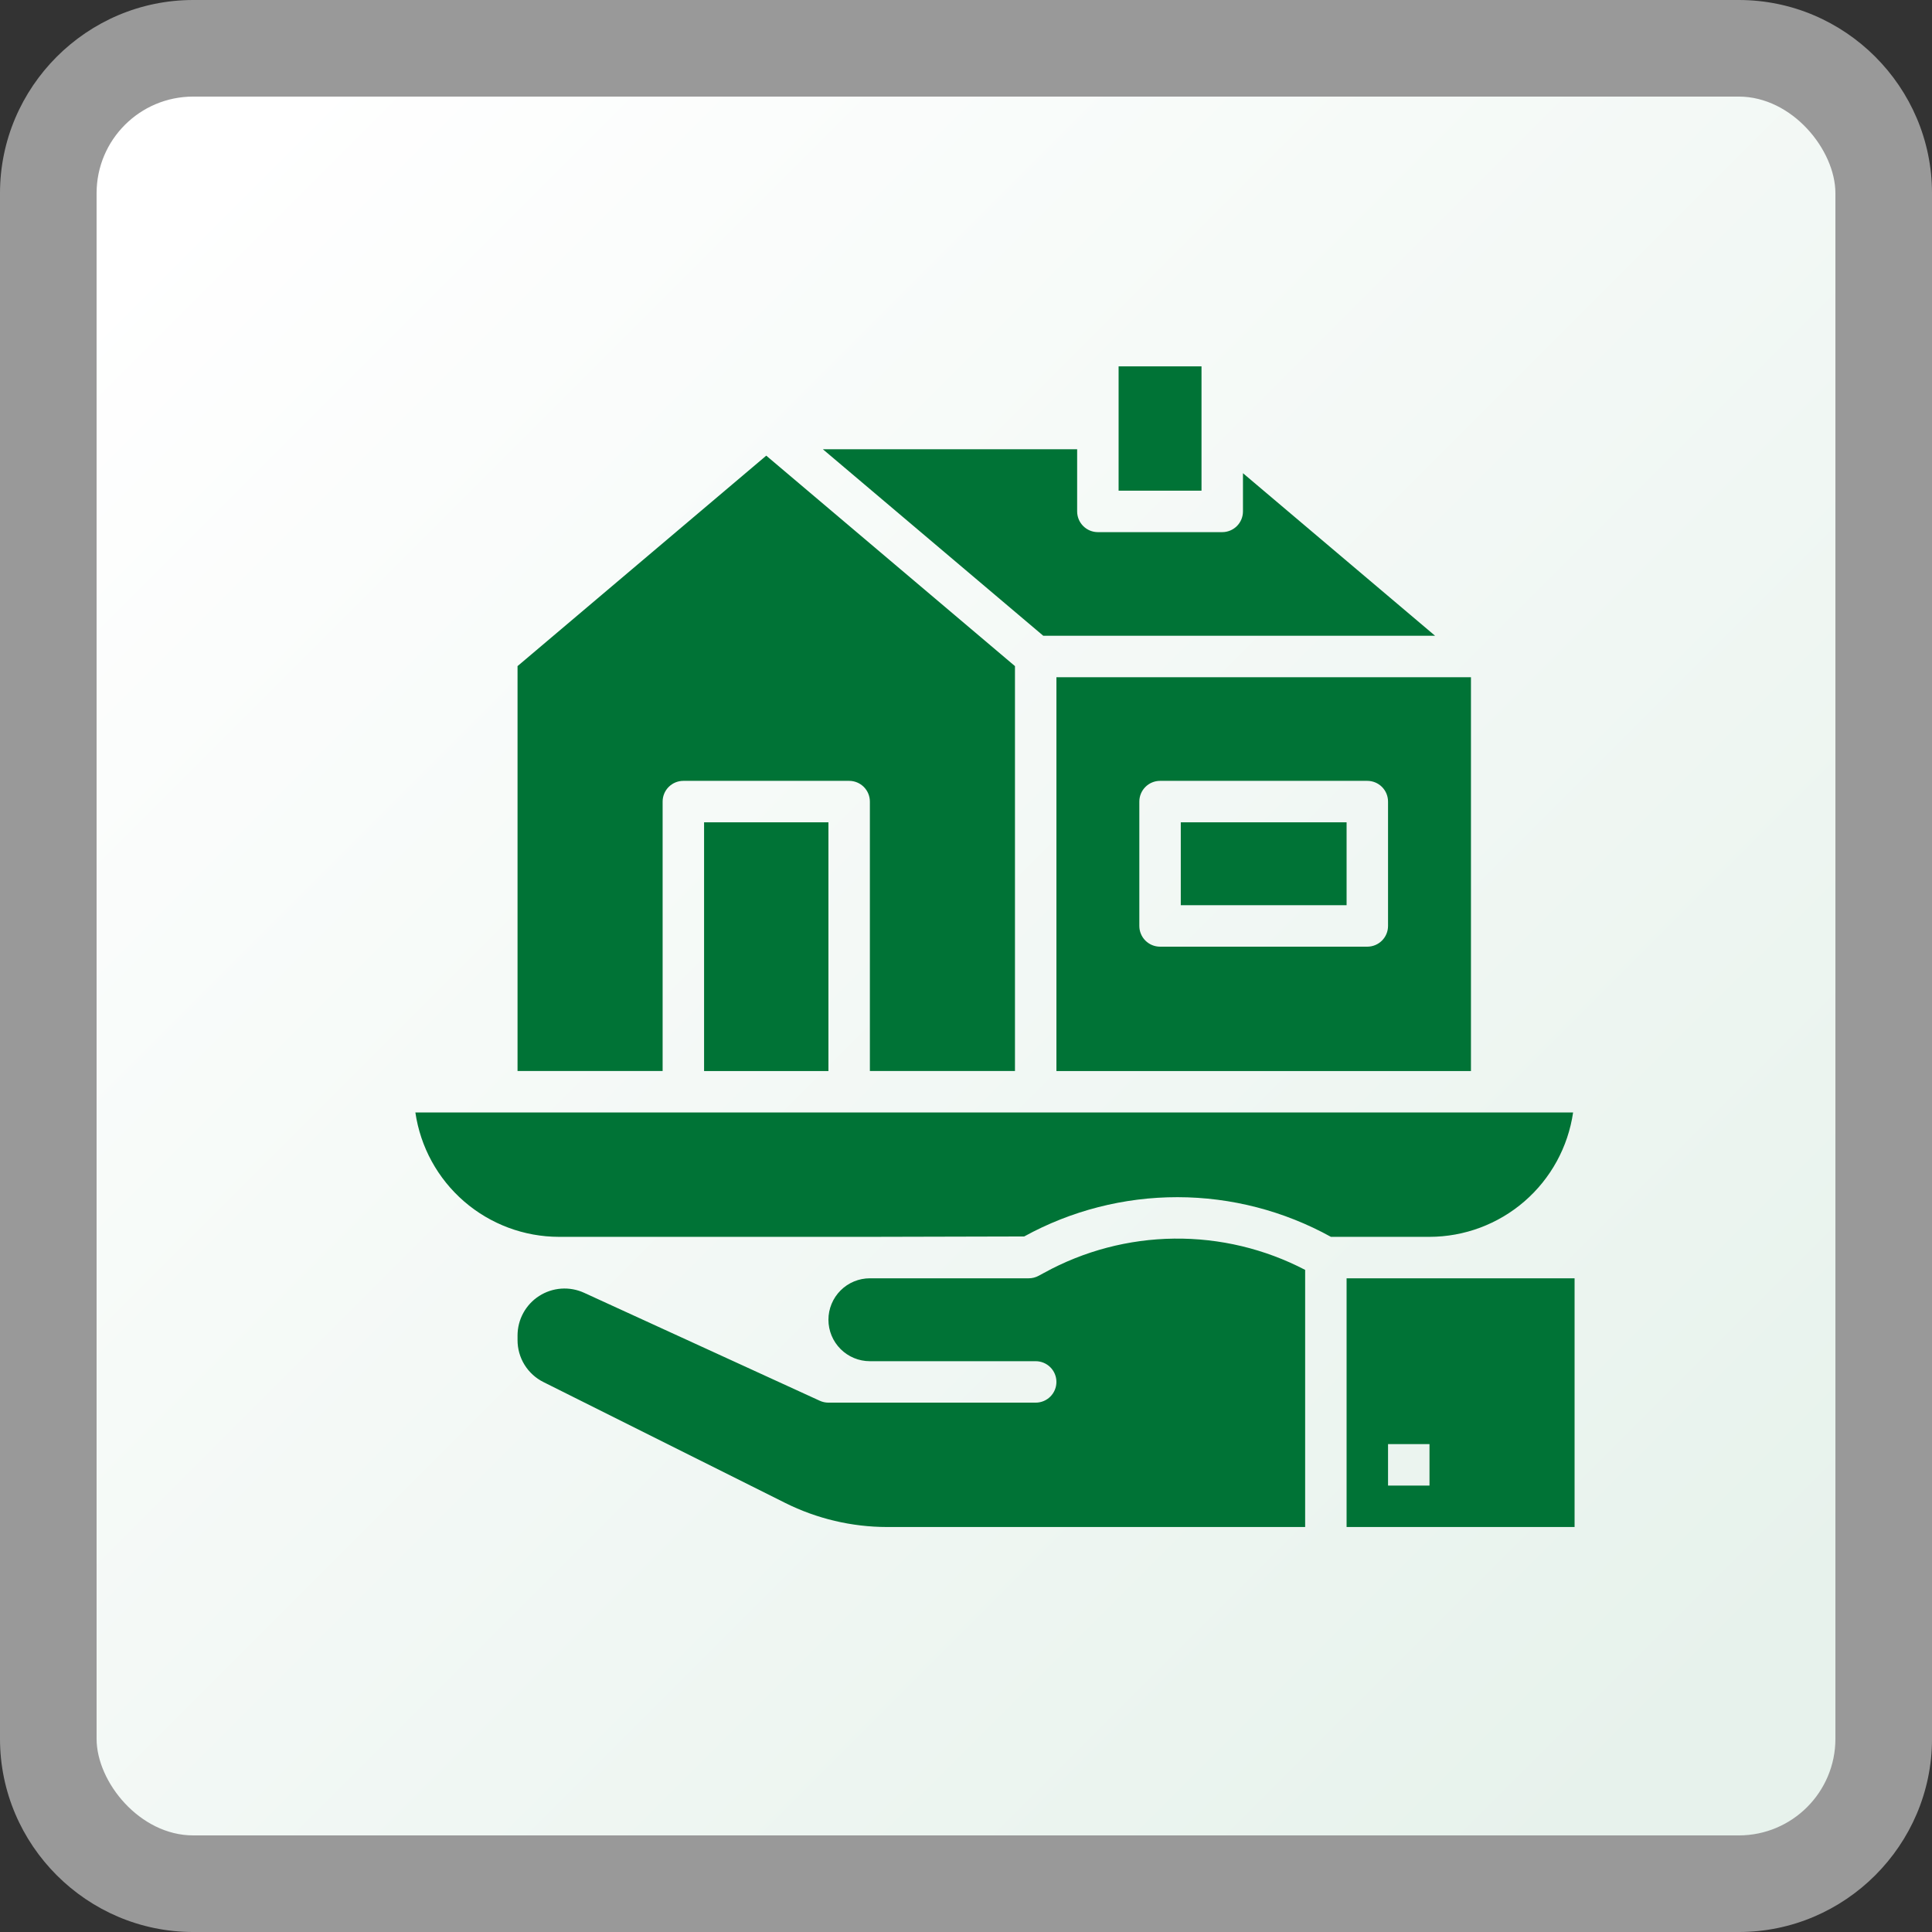 <?xml version="1.0" encoding="UTF-8"?> <!-- Creator: CorelDRAW 2021.5 --> <svg xmlns="http://www.w3.org/2000/svg" xmlns:xlink="http://www.w3.org/1999/xlink" xmlns:xodm="http://www.corel.com/coreldraw/odm/2003" xml:space="preserve" width="35.278mm" height="35.278mm" style="shape-rendering:geometricPrecision; text-rendering:geometricPrecision; image-rendering:optimizeQuality; fill-rule:evenodd; clip-rule:evenodd" viewBox="0 0 2579.74 2579.74"><rect x="0" y="0" width="2579.74" height="2579.74" fill="#333333" stroke="none"/> <defs> <style type="text/css"> <![CDATA[ .fil2 {fill:#007336} .fil0 {fill:white;fill-opacity:0.502} .fil1 {fill:url(#id0)} ]]> </style> <linearGradient id="id0" gradientUnits="userSpaceOnUse" x1="286.25" y1="219.12" x2="2310.77" y2="2243.64"> <stop offset="0" style="stop-opacity:1; stop-color:white"></stop> <stop offset="1" style="stop-opacity:1; stop-color:#E7F2EC"></stop> </linearGradient> </defs> <g id="Layer_x0020_1">  <path class="fil0" d="M257.98 0l2063.79 0c141.9,0 257.98,116.07 257.98,257.98l0 2063.79c0,141.9 -116.07,257.98 -257.98,257.98l-2063.79 0c-141.9,0 -257.98,-116.07 -257.98,-257.98l0 -2063.79c0,-141.9 116.07,-257.98 257.98,-257.98z"></path> <rect class="fil1" x="128.98" y="128.98" width="2321.78" height="2321.78" rx="128.99" ry="128.99"></rect> <path class="fil2" d="M1410.61 1430.12l553.51 0 0 -525.83 -553.51 0.01 0 525.82zm387.45 276.75l0 332.1 304.43 0 0 -332.1 -304.43 0zm110.7 276.75l-55.35 0 0 -55.36 55.35 0 0 55.36zm191.77 -498.16l-1545.89 0c6.72,46.08 29.78,88.22 64.99,118.71 35.2,30.49 80.2,47.3 126.76,47.35l415.13 0 206.02 -0.5c62.76,-34.5 133.24,-52.55 204.86,-52.47 71.62,0.09 142.05,18.32 204.73,52.97l131.62 0c46.57,-0.06 91.57,-16.87 126.78,-47.35 35.21,-30.49 58.27,-72.61 64.98,-118.71l0.01 0zm-706.52 214.18l-7.09 3.85c-4.05,2.21 -8.6,3.38 -13.23,3.38l-212.16 0c-14.68,0 -28.75,5.82 -39.13,16.21 -10.38,10.38 -16.22,24.45 -16.22,39.14 0,14.68 5.84,28.75 16.22,39.14 10.38,10.38 24.45,16.21 39.13,16.21l221.4 0c7.34,0 14.38,2.92 19.57,8.11 5.2,5.19 8.1,12.23 8.1,19.57 0,7.33 -2.9,14.38 -8.1,19.56 -5.19,5.19 -12.23,8.11 -19.57,8.11l-276.75 0c-3.98,0 -7.91,-0.86 -11.53,-2.52l-314.7 -144.16c-9.56,-4.39 -20.07,-6.29 -30.57,-5.56 -10.5,0.75 -20.64,4.11 -29.49,9.8 -8.84,5.68 -16.13,13.5 -21.17,22.74 -5.04,9.23 -7.67,19.59 -7.66,30.11l0 6.01c-0.04,11.66 3.19,23.12 9.32,33.04 6.14,9.92 14.93,17.94 25.39,23.12l322.69 161.32c42.28,21.11 88.88,32.12 136.14,32.16l558.12 0 0 -343.34c-53.95,-28.12 -114.02,-42.45 -174.85,-41.75 -60.84,0.69 -120.56,16.41 -173.85,45.76l-0.01 0zm404.05 -601.63l-221.4 0 0 110.71 221.4 0 0 -110.71zm118.17 -249.08l-256.54 -217.08 0 51.03c0,7.34 -2.92,14.38 -8.11,19.57 -5.18,5.18 -12.23,8.1 -19.57,8.1l-166.05 0c-7.34,0 -14.38,-2.92 -19.57,-8.1 -5.18,-5.19 -8.11,-12.23 -8.11,-19.57l0 -83.03 -339.57 0 294.35 249.08 523.17 0zm-810.05 249.08l-166.05 0 0 332.1 166.05 0 0 -332.1zm498.15 -608.85l-110.7 0 0 166.05 110.7 0 0 -166.05zm-719.55 581.18c0,-7.34 2.92,-14.38 8.1,-19.57 5.19,-5.18 12.23,-8.11 19.57,-8.11l221.4 0c7.34,0 14.38,2.92 19.57,8.11 5.18,5.19 8.1,12.23 8.1,19.57l0 359.77 193.73 0 0 -540.66 -332.1 -281.02 -332.1 281.02 0 540.66 193.73 0 0 -359.77zm636.53 0c0,-7.34 2.92,-14.38 8.1,-19.57 5.19,-5.18 12.23,-8.11 19.57,-8.11l276.75 0c7.34,0 14.38,2.92 19.57,8.11 5.18,5.19 8.1,12.23 8.1,19.57l0 166.05c0,7.34 -2.92,14.38 -8.1,19.57 -5.19,5.18 -12.23,8.11 -19.57,8.11l-276.75 0c-7.34,0 -14.38,-2.92 -19.57,-8.11 -5.18,-5.18 -8.1,-12.23 -8.1,-19.57l0 -166.05z"></path> </g> </svg> 